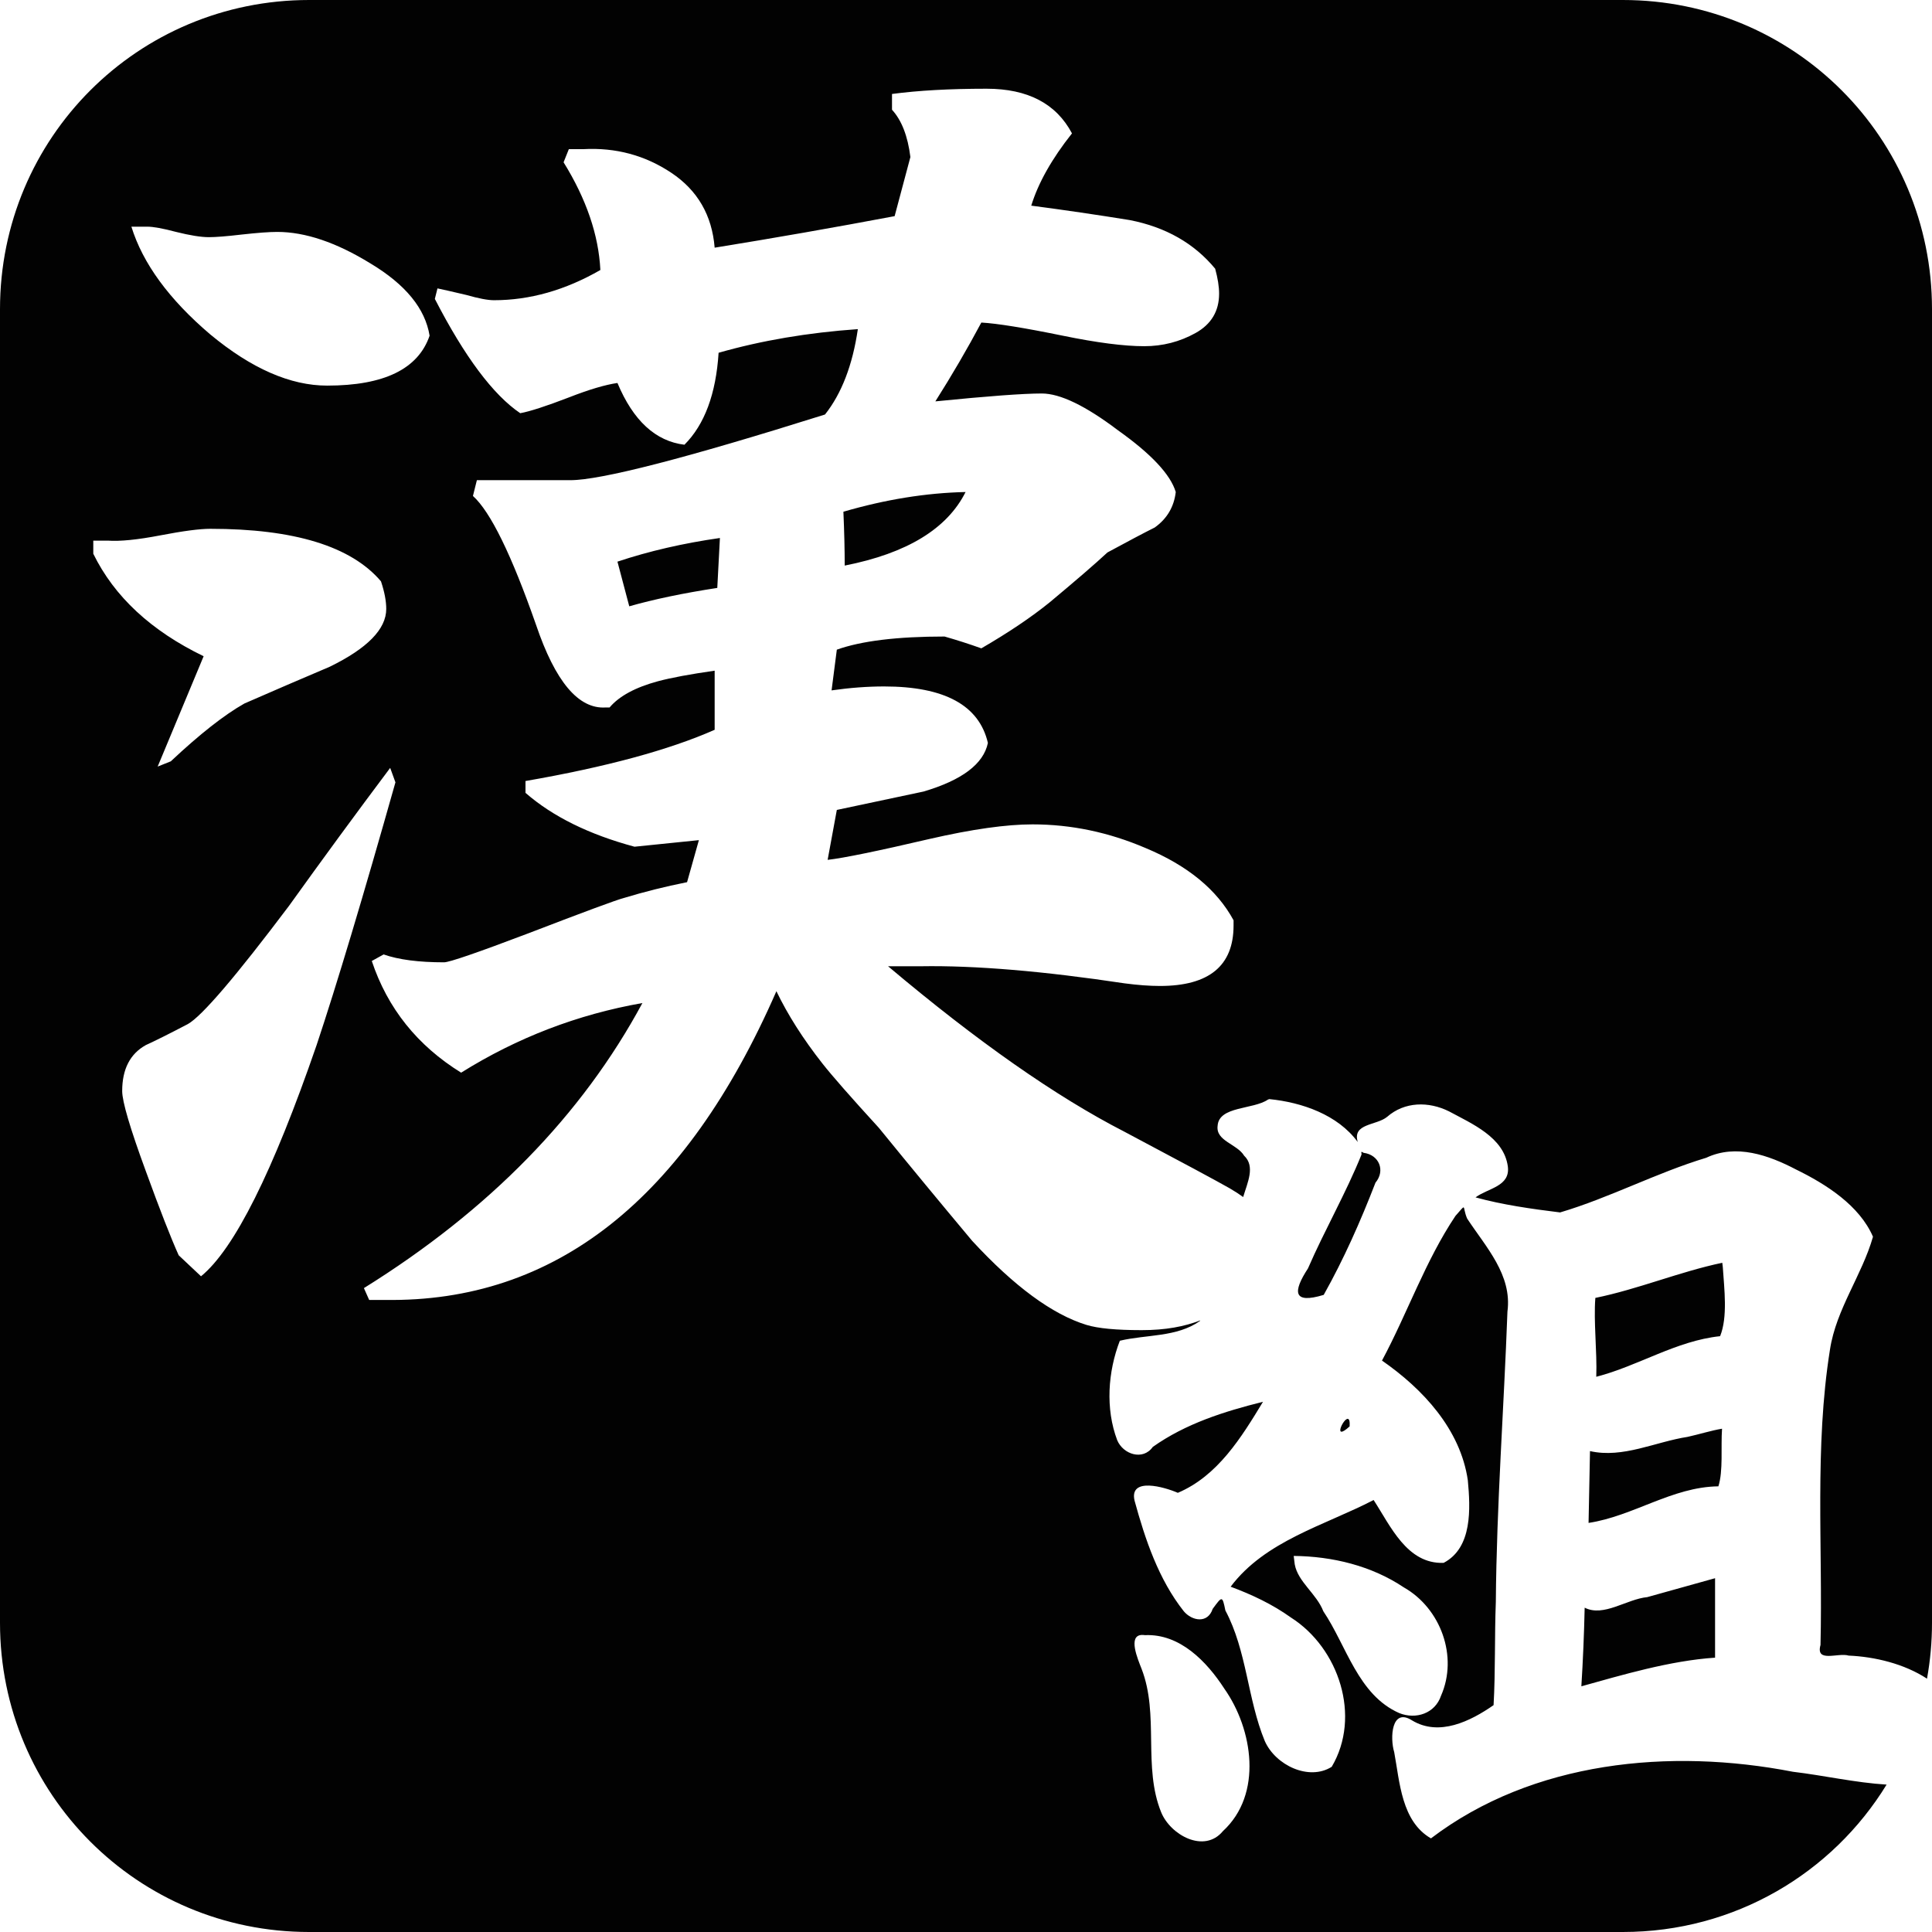 <?xml version="1.0" encoding="UTF-8" standalone="no"?>
<!-- Created with Inkscape (http://www.inkscape.org/) -->

<svg
   xmlns:dc="http://purl.org/dc/elements/1.1/"
   xmlns:cc="http://creativecommons.org/ns#"
   xmlns:rdf="http://www.w3.org/1999/02/22-rdf-syntax-ns#"
   xmlns:svg="http://www.w3.org/2000/svg"
   xmlns="http://www.w3.org/2000/svg"
   xmlns:sodipodi="http://sodipodi.sourceforge.net/DTD/sodipodi-0.dtd"
   xmlns:inkscape="http://www.inkscape.org/namespaces/inkscape"
   width="500"
   height="500"
   viewBox="0 0 500 500"
   id="svg2"
   version="1.1"
   inkscape:version="0.91 r13725"
   sodipodi:docname="Otokogumi-i.svg">
  <defs
     id="defs4" />
  <sodipodi:namedview
     id="base"
     pagecolor="#ffffff"
     bordercolor="#666666"
     borderopacity="1.0"
     inkscape:pageopacity="0.0"
     inkscape:pageshadow="2"
     inkscape:zoom="0.25"
     inkscape:cx="-1591.3457"
     inkscape:cy="824.04523"
     inkscape:document-units="px"
     inkscape:current-layer="layer1"
     showgrid="false"
     units="px"
     inkscape:window-width="1920"
     inkscape:window-height="965"
     inkscape:window-x="-8"
     inkscape:window-y="-8"
     inkscape:window-maximized="1" />
  <g
     inkscape:label="レイヤー 1"
     inkscape:groupmode="layer"
     id="layer1"
     transform="translate(0,-552.362)">
    <path
       style="opacity:0.99;fill:#000000;fill-opacity:1;fill-rule:nonzero;stroke:none;stroke-width:0;stroke-linejoin:miter;stroke-miterlimit:4;stroke-dasharray:none;stroke-dashoffset:0;stroke-opacity:1"
       d="M 80 0 C 35.68 0 0 35.68 0 80 L 0 420 C 0 464.32 35.68 500 80 500 L 420 500 C 448.952 500 474.21 484.769 488.25 461.855 C 480.138 461.357 471.999 459.483 464.02 458.533 C 432.272 452.365 396.735 455.703 370.328 475.77 C 362.684 471.342 362.261 461.202 360.816 453.439 C 359.702 449.79 360.087 441.847 365.42 445.227 C 372.429 449.48 380.525 445.469 386.537 441.291 C 387.032 432.591 386.779 423.455 387.119 414.59 C 387.321 389.503 389.213 364.475 390.125 339.447 C 391.387 329.925 384.555 322.761 379.691 315.354 C 378.315 312.101 379.744 311.252 376.67 314.676 C 368.888 326.3 364.269 339.793 357.658 352.117 C 368.231 359.445 377.949 369.893 379.871 383.09 C 380.534 390.29 381.122 400.539 373.607 404.469 C 364.118 404.814 359.847 394.881 355.492 388.205 C 342.803 394.784 327.439 398.74 318.488 410.639 C 323.977 412.676 329.33 415.198 334.1 418.621 C 346.506 426.502 352.358 444.222 344.645 457.248 C 338.76 460.97 330.084 456.84 327.324 450.574 C 322.832 439.702 322.709 427.266 317.125 416.783 C 316.33 412.913 316.297 413.047 313.84 416.379 C 312.547 420.269 308.487 419.498 306.375 417.008 C 299.844 408.761 296.368 398.402 293.619 388.35 C 292.204 382.181 301.388 384.846 304.824 386.342 C 315.176 381.946 321.283 371.985 326.861 362.783 C 316.832 365.277 306.855 368.433 298.342 374.461 C 295.777 378.09 290.658 376.381 289.129 372.715 C 286.055 364.575 286.71 355.03 289.812 346.984 C 296.68 345.339 304.525 346.114 310.533 341.877 C 310.568 341.824 310.599 341.77 310.633 341.717 C 306.508 343.304 301.714 344.24 295.445 344.24 C 288.872 344.24 284.113 343.787 281.166 342.881 C 272.327 340.161 262.469 332.907 251.59 321.121 C 243.43 311.375 235.382 301.631 227.449 291.885 C 220.196 283.952 215.325 278.398 212.832 275.225 C 207.846 268.878 203.878 262.645 200.932 256.525 C 177.36 310.468 143.59 337.1 99.619 336.42 L 95.539 336.42 L 94.18 333.361 C 126.591 313.189 150.615 288.597 166.254 259.586 C 149.482 262.532 133.844 268.539 119.338 277.605 C 108.005 270.579 100.298 260.944 96.219 248.705 L 99.279 247.006 C 103.132 248.366 108.345 249.047 114.918 249.047 C 116.278 249.047 123.532 246.553 136.678 241.566 C 151.41 235.9 159.681 232.84 161.494 232.387 C 166.707 230.8 172.146 229.44 177.812 228.307 L 180.873 217.428 L 164.215 219.129 C 152.429 215.956 143.022 211.309 135.996 205.189 L 135.996 202.129 C 156.848 198.502 173.167 194.082 184.953 188.869 L 184.953 173.572 C 178.607 174.479 173.734 175.384 170.334 176.291 C 164.441 177.878 160.249 180.145 157.756 183.092 L 156.734 183.092 C 149.708 183.545 143.703 176.404 138.717 161.672 C 132.371 143.54 126.931 132.433 122.398 128.354 L 123.416 124.273 L 147.557 124.273 C 155.489 124.273 177.474 118.608 213.512 107.275 C 217.818 101.836 220.65 94.47 222.01 85.178 C 209.091 86.084 197.079 88.124 185.973 91.297 C 185.293 101.949 182.346 109.883 177.133 115.096 C 169.653 114.189 163.875 108.861 159.795 99.115 C 156.622 99.569 152.428 100.818 147.215 102.857 C 141.322 105.124 137.13 106.482 134.637 106.936 C 127.611 102.176 120.243 92.316 112.537 77.357 L 113.217 74.637 C 114.35 74.863 116.844 75.431 120.697 76.338 C 123.87 77.244 126.251 77.697 127.838 77.697 C 137.131 77.697 146.309 75.09 155.375 69.877 C 154.922 60.811 151.748 51.519 145.855 42 L 147.215 38.6 L 150.955 38.6 C 159.341 38.146 166.935 40.186 173.734 44.719 C 180.534 49.252 184.273 55.714 184.953 64.1 C 200.365 61.606 215.89 58.886 231.529 55.939 L 235.609 40.641 C 234.929 35.201 233.343 31.12 230.85 28.4 L 230.85 24.32 C 237.649 23.414 245.809 22.961 255.328 22.961 C 265.981 22.961 273.348 26.813 277.428 34.52 C 272.215 41.092 268.7 47.328 266.887 53.221 C 275.499 54.354 284.001 55.599 292.387 56.959 C 301.679 58.772 309.045 62.966 314.484 69.539 C 315.164 72.032 315.504 74.185 315.504 75.998 C 315.504 80.531 313.464 83.931 309.385 86.197 C 305.305 88.464 300.885 89.596 296.125 89.596 C 290.912 89.596 283.886 88.69 275.047 86.877 C 265.074 84.837 258.048 83.703 253.969 83.477 C 250.342 90.276 246.377 97.075 242.07 103.875 C 255.669 102.515 264.848 101.836 269.607 101.836 C 274.367 101.836 280.94 105.009 289.326 111.355 C 297.939 117.475 302.925 122.801 304.285 127.334 C 303.832 131.187 302.019 134.247 298.846 136.514 C 296.126 137.874 292.045 140.028 286.605 142.975 C 283.432 145.921 278.446 150.226 271.646 155.893 C 266.887 159.746 260.995 163.711 253.969 167.791 C 250.796 166.658 247.622 165.639 244.449 164.732 C 232.21 164.732 222.917 165.866 216.57 168.133 L 215.211 178.67 C 219.971 177.99 224.504 177.652 228.811 177.652 C 244.45 177.652 253.401 182.524 255.668 192.27 C 254.535 197.709 248.982 201.903 239.01 204.85 L 216.57 209.609 L 214.191 222.529 C 218.271 222.076 227.11 220.261 240.709 217.088 C 251.588 214.595 260.429 213.348 267.229 213.348 C 277.201 213.348 286.947 215.387 296.467 219.467 C 307.346 224 314.938 230.235 319.244 238.168 L 319.244 239.527 C 319.244 249.953 312.898 255.166 300.205 255.166 C 297.485 255.166 294.427 254.94 291.027 254.486 C 269.949 251.313 252.382 249.84 238.33 250.066 L 229.83 250.066 C 252.949 269.558 273.349 283.836 291.027 292.902 C 305.986 300.835 315.051 305.71 318.225 307.523 C 319.634 308.343 320.765 309.087 321.73 309.791 C 322.878 305.959 324.892 301.872 321.986 299.098 C 320.124 296.018 314.577 295.301 315.121 291.332 C 315.468 286.23 324.327 287.19 328.156 284.568 L 328.504 284.449 C 336.942 285.286 346.219 288.494 351.385 295.557 C 349.919 290.675 356.235 291.319 358.988 289.037 C 363.516 285.072 369.735 285.004 375 287.617 C 380.943 290.832 389.183 294.305 390.223 301.848 C 390.919 307.078 385.097 307.476 381.865 309.881 C 388.832 311.801 396.385 312.872 403.75 313.777 C 416.499 310.006 428.686 303.522 441.574 299.629 C 449.315 295.978 457.73 298.957 464.807 302.662 C 472.667 306.507 481.214 311.975 484.727 320.066 C 481.882 330.048 475.195 338.796 473.596 349.273 C 469.569 374.525 471.748 400.229 471.145 425.719 C 469.83 430.44 475.703 427.625 478.428 428.467 C 485.175 428.759 492.8 430.573 498.707 434.439 C 499.554 429.758 500 424.933 500 420 L 500 80 C 500 35.68 464.32 0 420 0 L 80 0 z M 34.004 58.66 L 38.084 58.66 C 39.671 58.66 42.163 59.113 45.562 60.02 C 49.189 60.926 52.021 61.379 54.061 61.379 C 55.874 61.379 58.709 61.153 62.562 60.699 C 66.642 60.246 69.7 60.02 71.74 60.02 C 78.993 60.02 87.04 62.74 95.879 68.18 C 104.945 73.619 110.044 79.851 111.178 86.877 C 108.231 95.49 99.393 99.795 84.66 99.795 C 75.141 99.795 65.055 95.377 54.402 86.537 C 43.75 77.471 36.95 68.18 34.004 58.66 z M 249.889 127.334 C 239.689 127.561 229.151 129.26 218.271 132.434 C 218.498 137.647 218.611 142.293 218.611 146.373 C 234.704 143.2 245.129 136.853 249.889 127.334 z M 54.402 136.854 C 76.161 136.854 90.893 141.387 98.6 150.453 C 99.506 153.173 99.959 155.552 99.959 157.592 C 99.959 162.805 95.086 167.791 85.34 172.551 C 77.86 175.724 70.495 178.897 63.242 182.07 C 58.029 185.017 51.683 190.003 44.203 197.029 L 40.803 198.389 L 52.701 169.832 C 39.102 163.259 29.582 154.418 24.143 143.312 L 24.143 139.914 L 27.885 139.914 C 31.058 140.141 35.589 139.686 41.482 138.553 C 47.375 137.419 51.683 136.854 54.402 136.854 z M 186.314 139.232 C 176.795 140.592 167.954 142.634 159.795 145.354 L 162.854 156.912 C 169.2 155.099 176.793 153.512 185.633 152.152 L 186.314 139.232 z M 100.979 198.73 L 102.338 202.469 C 93.952 232.16 87.152 254.826 81.939 270.465 C 70.607 303.329 60.634 323.275 52.021 330.301 L 46.242 324.861 C 44.202 320.328 41.369 313.074 37.742 303.102 C 33.662 291.996 31.623 285.085 31.623 282.365 C 31.623 276.699 33.662 272.731 37.742 270.465 C 40.235 269.332 43.861 267.519 48.621 265.025 C 52.248 262.986 60.975 252.785 74.801 234.426 C 83.414 222.413 92.139 210.516 100.979 198.73 z M 352.424 298.109 C 352.167 298.077 352.417 298.567 352.363 298.787 C 348.369 308.709 342.83 318.311 338.502 328.266 C 334.581 334.27 334.537 337.565 342.576 335.113 C 347.783 325.835 352.102 316.08 355.969 306.084 C 358.611 302.914 356.884 298.841 352.881 298.346 C 352.652 298.189 352.51 298.12 352.424 298.109 z M 445.725 326.803 C 434.591 329.151 424.026 333.617 412.875 335.898 C 412.393 342.101 413.345 349.615 413.113 356.309 C 424.017 353.5 433.818 346.99 445.162 345.803 C 447.165 340.843 446.238 333.64 445.854 327.852 L 445.836 327.725 L 445.725 326.803 z M 348.814 367.199 C 347.606 367.056 344.875 373.173 349.283 369.152 C 349.374 367.771 349.153 367.239 348.814 367.199 z M 445.66 369.75 C 442.921 370.197 439.687 371.217 436.748 371.861 C 428.37 373.153 419.997 377.473 411.49 375.543 L 411.119 394.127 C 422.704 392.384 432.761 384.8 444.717 384.662 C 445.992 380.639 445.328 374.57 445.66 369.75 z M 334.807 402.674 C 344.806 402.771 354.944 405.211 363.32 410.822 C 372.871 416.252 377.406 428.709 372.936 438.855 C 371.391 443.444 366.436 445.065 362.141 443.352 C 351.433 438.649 348.494 425.899 342.48 417 C 340.732 412.467 335.909 409.403 335.08 404.867 L 334.807 402.674 z M 443.859 408.441 L 426.311 413.334 C 420.967 413.845 415.036 418.57 410.111 416.068 C 409.958 422.855 409.68 429.639 409.254 436.414 C 419.612 433.54 432.172 429.773 443.859 429.004 L 443.859 408.441 z M 295.486 423.125 C 295.728 423.115 295.999 423.133 296.299 423.178 C 305.342 422.748 312.314 430.011 316.848 437.01 C 324.265 447.534 326.867 464.349 316.488 473.896 C 311.657 479.744 302.92 474.914 300.512 469.018 C 295.73 457.262 300.056 443.782 295.434 431.877 C 294.436 429.324 291.854 423.277 295.486 423.125 z "
       transform="translate(0,552.362)"
       id="rect4157" />
  </g>
</svg>

